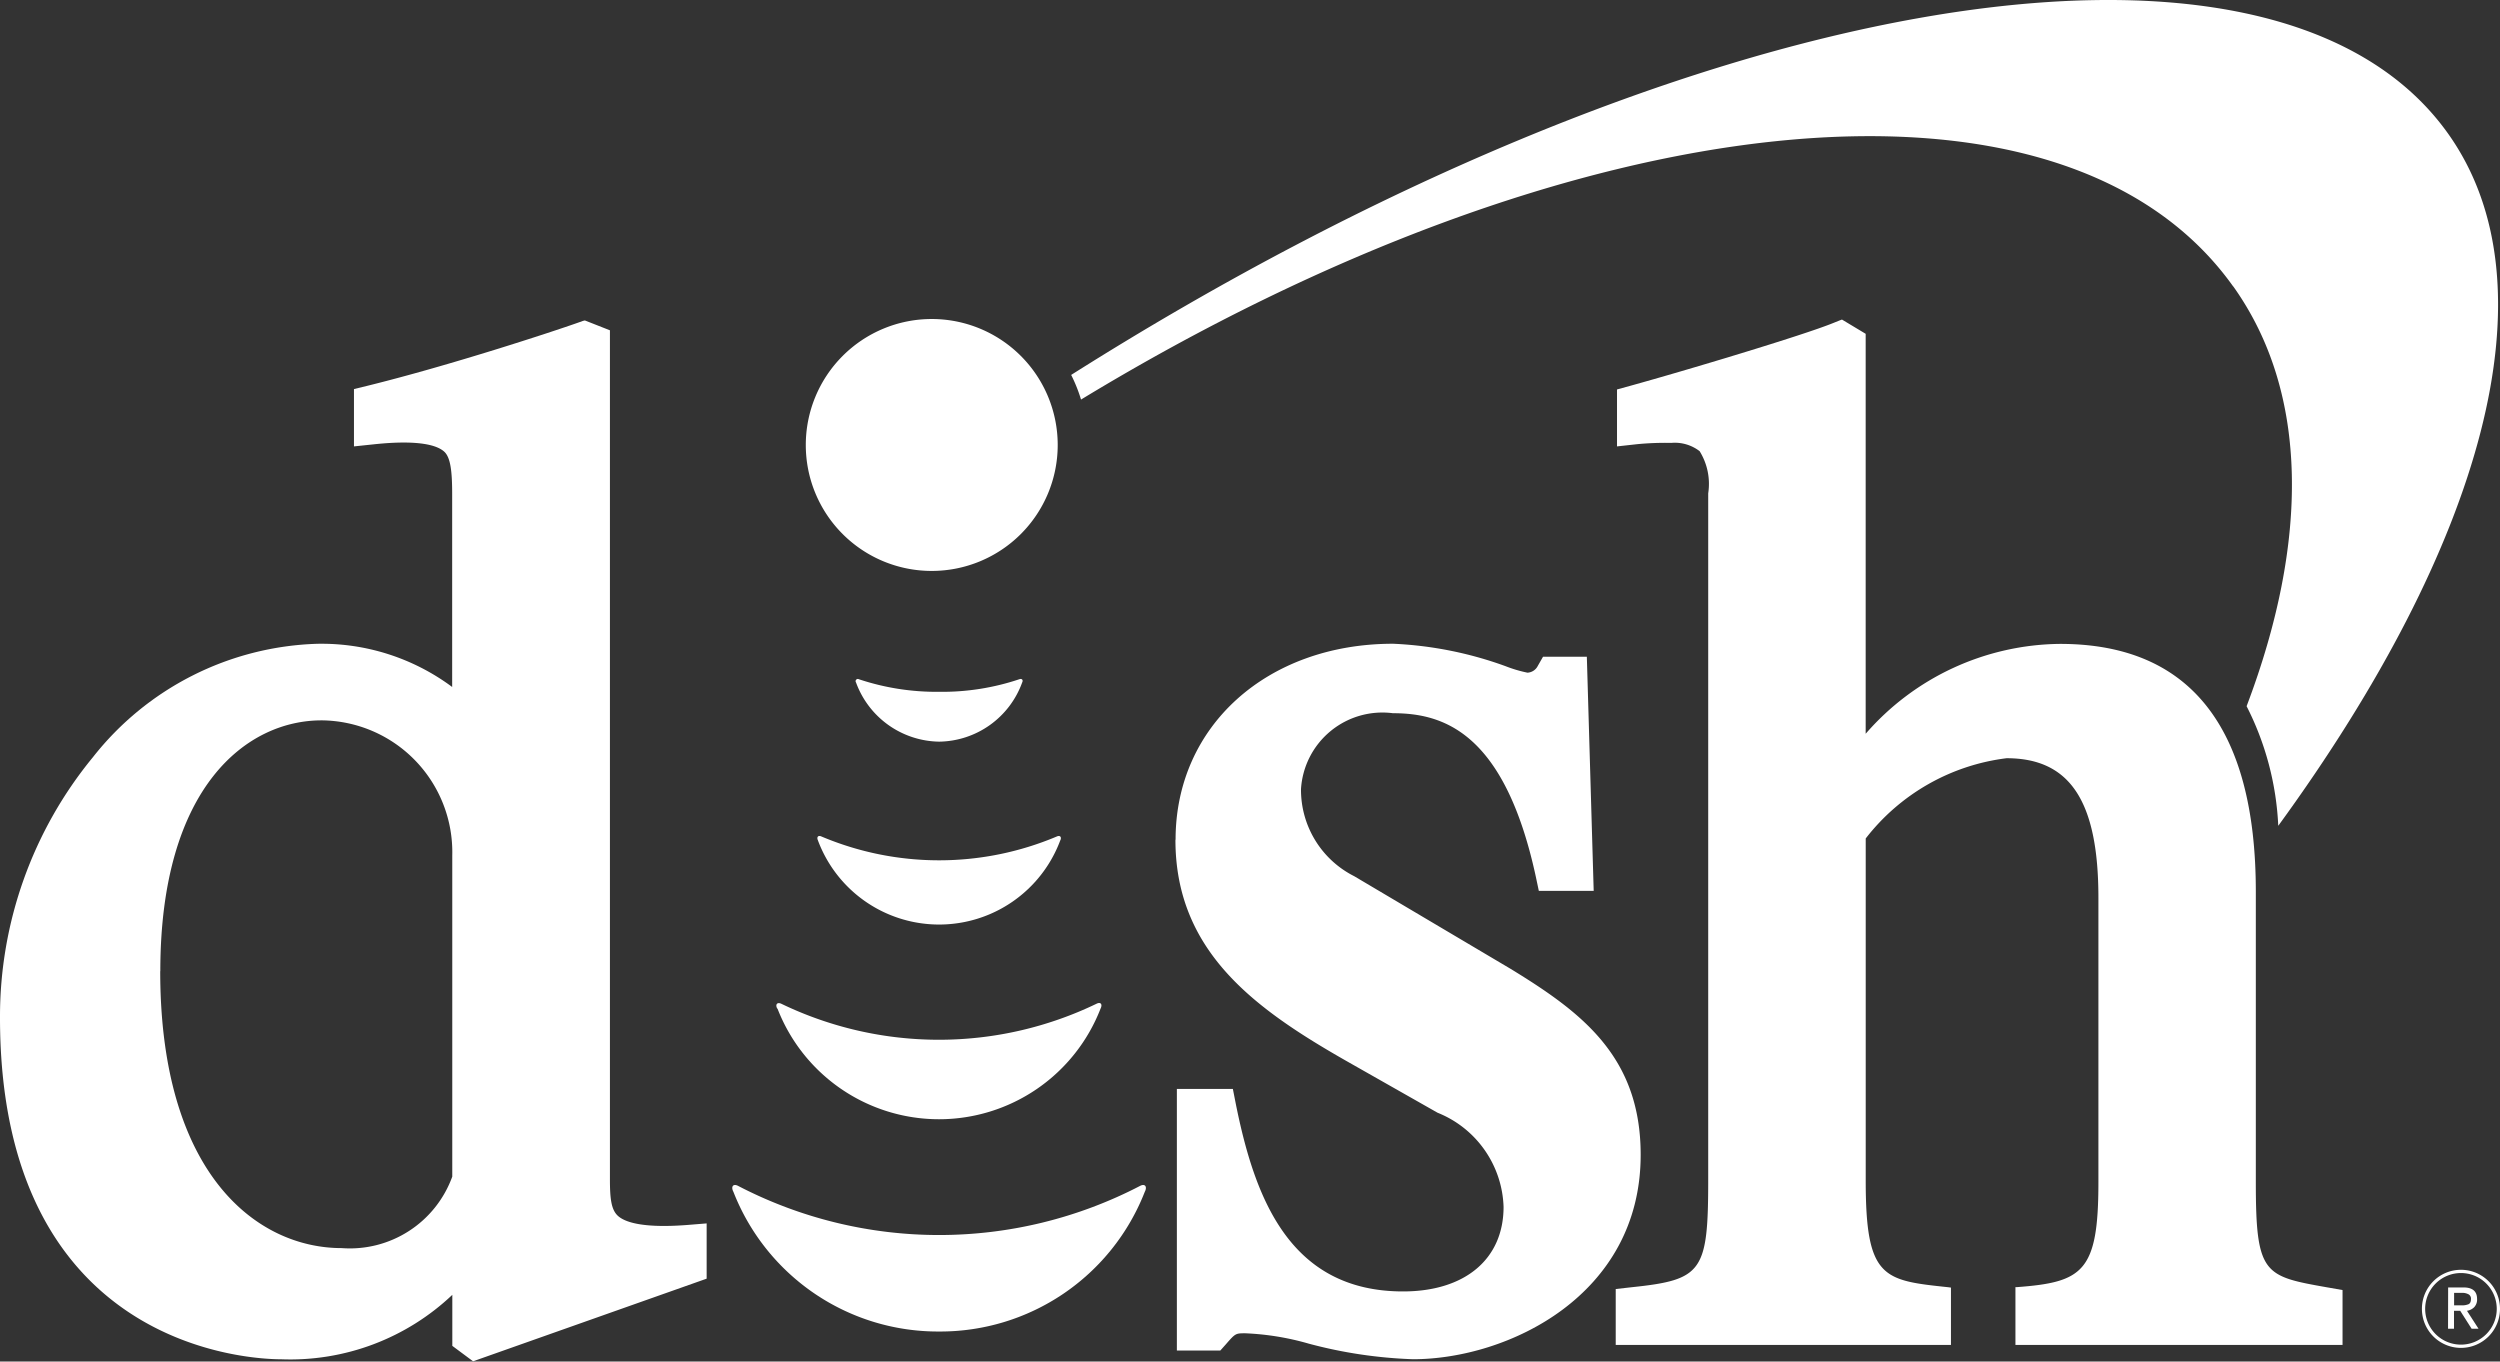 <svg xmlns="http://www.w3.org/2000/svg" width="50.711" height="27.618" viewBox="0 0 50.711 27.618"><rect x="0" y="0" width="50.711" height="27.618" fill="#333333" stroke="none"/><defs><style>.a{fill:#fff;}</style></defs><g transform="translate(-592 -7.267)"><path class="a" d="M849.469,5.823C845.994.948,836.047,2.077,826.1,8.12a3.12,3.12,0,0,0-.2-.5c12.262-7.753,24.34-9.926,27.926-4.9,2.212,3.1.708,8.353-3.441,14.046a5.928,5.928,0,0,0-.642-2.426c1.265-3.338,1.271-6.353-.271-8.516" transform="translate(-212.172 7.252)"/><path class="a" d="M906.3,500.475c0,2.333,1.71,3.494,3.617,4.57l1.7.965a2.131,2.131,0,0,1,1.339,1.91c0,1.058-.781,1.715-2.039,1.715-2.318,0-3.015-1.926-3.394-3.812l-.058-.295h-1.136v5.306h.881l.108-.121c.2-.229.2-.229.4-.229a5.451,5.451,0,0,1,1.286.21,9.363,9.363,0,0,0,2.113.316c1.918,0,4.62-1.286,4.62-4.146,0-1.994-1.194-2.889-2.639-3.773l-3.17-1.878a1.962,1.962,0,0,1-1.081-1.768,1.654,1.654,0,0,1,1.863-1.539c1.016,0,2.263.376,2.9,3.315l.061.289h1.113l-.139-4.749h-.889l-.105.184a.249.249,0,0,1-.21.139,2.716,2.716,0,0,1-.445-.132,7.627,7.627,0,0,0-2.281-.455c-2.557,0-4.412,1.671-4.412,3.973" transform="translate(-290.457 -476.172)"/><path class="a" d="M3.252,260.3c0-3.754,1.763-5.088,3.27-5.088a2.674,2.674,0,0,1,2.652,2.741v6.514a2.209,2.209,0,0,1-2.244,1.45c-1.7,0-3.68-1.473-3.68-5.617m8.576-13.191-.095.034h0c-.526.187-2.6.868-4.272,1.281l-.279.068v1.163l.4-.042c.939-.1,1.294.026,1.429.147s.163.421.163.868v3.907a4.44,4.44,0,0,0-2.741-.876,6.021,6.021,0,0,0-4.546,2.3A8.285,8.285,0,0,0,0,261.24c0,6.737,5.119,6.932,5.7,6.932a4.779,4.779,0,0,0,3.475-1.307V267.9l.421.313,4.738-1.676v-1.121l-.395.032c-.921.071-1.273-.063-1.407-.187s-.16-.35-.16-.742V247.3l-.508-.2Z" transform="translate(592 -233.333)"/><path class="a" d="M1260.24,266.034c-1.292-.229-1.457-.258-1.457-2.134v-5.893c0-3.336-1.337-5.027-3.97-5.027a5.289,5.289,0,0,0-3.944,1.823v-8.113l-.481-.289-.048.018-.124.05c-.618.253-3.02.971-4.122,1.276l-.269.074v1.155l.408-.045a5.953,5.953,0,0,1,.692-.026.823.823,0,0,1,.576.168,1.258,1.258,0,0,1,.174.855v13.917c0,1.873-.116,2.036-1.547,2.186l-.329.037V267.2h6.8v-1.163l-.061-.008c-1.313-.139-1.668-.179-1.668-2.157v-6.945a4.277,4.277,0,0,1,2.857-1.628c1.289,0,1.863.873,1.863,2.831V263.9c0,1.818-.313,2.028-1.657,2.128h-.026V267.2h6.635v-1.113l-.3-.053" transform="translate(-621.025 -232.652)"/><path class="a" d="M568.829,916.69A4.454,4.454,0,0,0,573,913.857c.053-.1.01-.171-.089-.124a8.838,8.838,0,0,1-8.166,0c-.1-.047-.142.024-.089.124a4.454,4.454,0,0,0,4.172,2.833" transform="translate(42.221 -882.414)"/><path class="a" d="M598.738,773.445a3.514,3.514,0,0,0,6.553,0c.042-.082.008-.142-.079-.1a7.362,7.362,0,0,1-6.4,0c-.087-.037-.121.024-.079.1" transform="translate(9.033 -745.719)"/><path class="a" d="M630.23,644.731a2.623,2.623,0,0,0,4.914,0c.032-.06.005-.113-.068-.082a6.136,6.136,0,0,1-4.777,0c-.071-.032-.1.021-.068.082" transform="translate(-21.638 -620.415)"/><path class="a" d="M661.423,524.956a1.817,1.817,0,0,0,1.684-1.2c.024-.045,0-.087-.058-.066a4.914,4.914,0,0,1-1.626.255,4.971,4.971,0,0,1-1.628-.255.045.045,0,0,0-.058.066,1.824,1.824,0,0,0,1.686,1.2" transform="translate(-50.373 -502.645)"/><path class="a" d="M621.3,248.654a2.555,2.555,0,1,1,2.555,2.554,2.554,2.554,0,0,1-2.555-2.554" transform="translate(-12.955 -232.36)"/><path class="a" d="M1868.192,980.684a.792.792,0,1,1,.792-.792.792.792,0,0,1-.792.792m0-1.518a.726.726,0,1,0,.726.726.726.726,0,0,0-.726-.726" transform="translate(-1226.273 -946.076)"/><path class="a" d="M1887.6,992.7h.311q.276,0,.276.234a.225.225,0,0,1-.058.166.264.264,0,0,1-.147.074l.234.363h-.14l-.231-.363h-.126v.363h-.121Zm.121.363h.145a.342.342,0,0,0,.15-.024c.031-.016.047-.051.047-.105a.1.1,0,0,0-.05-.095.269.269,0,0,0-.137-.029h-.155Z" transform="translate(-1245.941 -959.318)"/></g></svg>